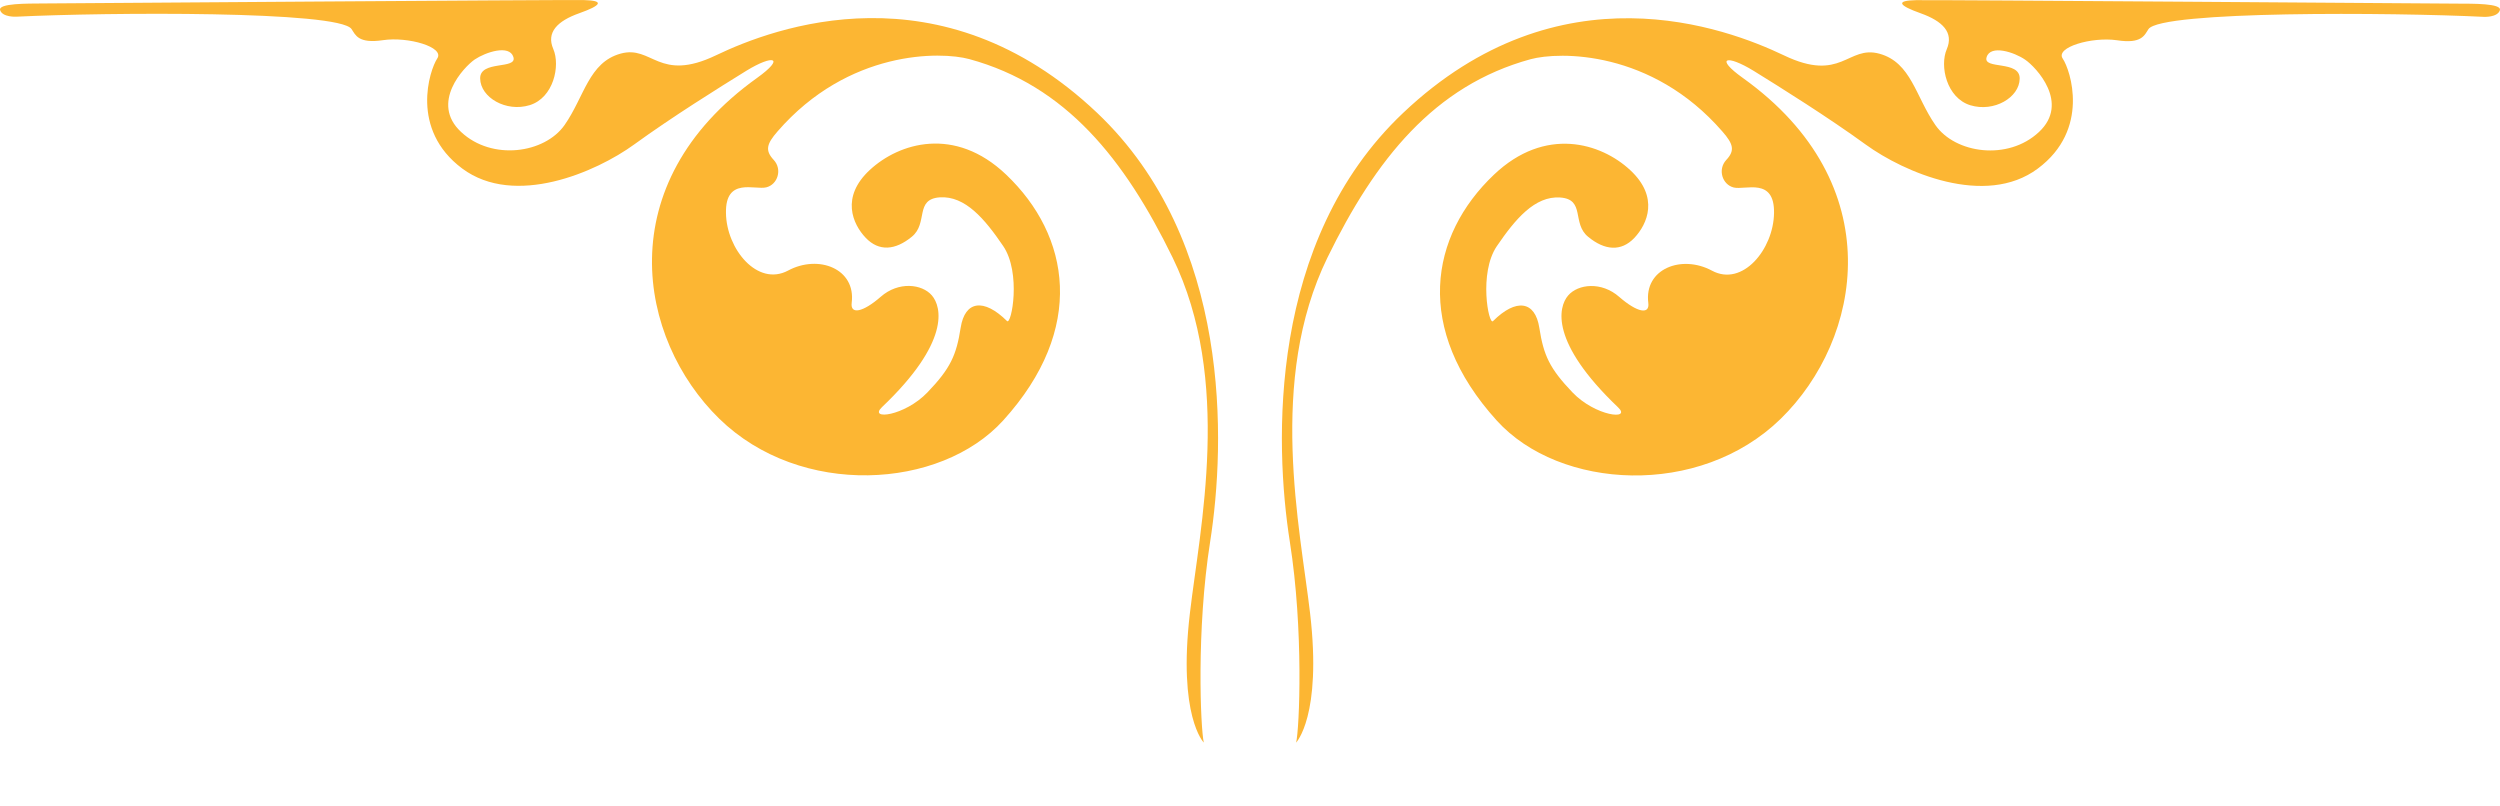 <svg width="31" height="10" viewBox="0 0 31 10" fill="none" xmlns="http://www.w3.org/2000/svg">
<path d="M16.245 7.604C16.122 6.547 15.717 4.717 16.46 3.195C17.056 1.975 17.784 1.061 18.98 0.734C19.335 0.638 20.479 0.619 21.358 1.631C21.495 1.788 21.515 1.867 21.405 1.984C21.297 2.102 21.356 2.289 21.498 2.325C21.641 2.36 22.006 2.194 21.998 2.642C21.992 3.09 21.607 3.561 21.228 3.356C20.85 3.153 20.385 3.334 20.439 3.757C20.458 3.905 20.301 3.875 20.079 3.682C19.859 3.488 19.568 3.521 19.445 3.664C19.322 3.807 19.216 4.243 20.064 5.051C20.236 5.214 19.782 5.162 19.499 4.866C19.215 4.569 19.141 4.407 19.088 4.067C19.036 3.728 18.799 3.697 18.513 3.982C18.459 4.035 18.334 3.385 18.561 3.052C18.789 2.718 19.031 2.428 19.346 2.449C19.662 2.471 19.487 2.77 19.694 2.937C19.899 3.106 20.102 3.122 20.265 2.951C20.428 2.779 20.577 2.444 20.213 2.108C19.852 1.773 19.162 1.561 18.525 2.166C17.728 2.923 17.529 4.077 18.56 5.215C19.339 6.075 21.073 6.177 22.081 5.193C23.089 4.209 23.451 2.283 21.612 0.967C21.258 0.715 21.407 0.671 21.746 0.879C22.084 1.088 22.666 1.452 23.137 1.794C23.608 2.135 24.617 2.576 25.268 2.091C25.921 1.606 25.673 0.867 25.578 0.727C25.482 0.586 25.94 0.454 26.25 0.499C26.559 0.547 26.592 0.435 26.641 0.361C26.797 0.133 29.669 0.153 30.799 0.209C30.799 0.209 30.968 0.218 30.998 0.128C31.028 0.04 30.651 0.046 30.475 0.045C30.298 0.045 24.015 -0.003 23.758 0.002C23.5 0.007 23.544 0.068 23.817 0.165C24.088 0.262 24.229 0.402 24.14 0.61C24.05 0.817 24.137 1.214 24.432 1.305C24.727 1.395 25.041 1.208 25.044 0.976C25.05 0.743 24.584 0.867 24.634 0.709C24.682 0.55 24.977 0.647 25.112 0.74C25.249 0.834 25.668 1.278 25.283 1.637C24.898 1.998 24.244 1.903 23.999 1.551C23.753 1.199 23.7 0.775 23.305 0.666C22.91 0.557 22.836 1.03 22.12 0.686C21.405 0.345 19.337 -0.437 17.398 1.401C15.723 2.987 15.802 5.497 15.994 6.718C16.167 7.815 16.113 9.032 16.072 9.209C16.07 9.207 16.394 8.883 16.245 7.604Z" fill="#FCB633"/>
<path d="M14.927 9.208C14.887 9.03 14.833 7.814 15.006 6.716C15.197 5.496 15.276 2.985 13.604 1.399C11.663 -0.439 9.594 0.343 8.88 0.685C8.166 1.028 8.089 0.556 7.695 0.665C7.301 0.774 7.247 1.197 7.001 1.55C6.755 1.902 6.102 1.997 5.717 1.636C5.331 1.276 5.751 0.832 5.886 0.738C6.023 0.646 6.317 0.549 6.366 0.707C6.416 0.866 5.949 0.743 5.954 0.974C5.958 1.208 6.274 1.394 6.568 1.304C6.864 1.213 6.95 0.816 6.861 0.608C6.771 0.401 6.912 0.26 7.183 0.164C7.456 0.067 7.5 0.007 7.242 0.001C6.984 -0.005 0.702 0.043 0.525 0.043C0.348 0.045 -0.028 0.039 0.002 0.127C0.032 0.216 0.201 0.207 0.201 0.207C1.331 0.152 4.202 0.132 4.359 0.36C4.408 0.433 4.441 0.544 4.75 0.498C5.059 0.452 5.517 0.584 5.422 0.725C5.328 0.867 5.08 1.604 5.732 2.09C6.383 2.574 7.392 2.134 7.863 1.792C8.334 1.45 8.916 1.087 9.254 0.878C9.593 0.67 9.741 0.713 9.388 0.966C7.547 2.282 7.911 4.207 8.918 5.191C9.926 6.176 11.66 6.073 12.44 5.213C13.471 4.076 13.271 2.921 12.475 2.164C11.838 1.559 11.149 1.771 10.786 2.107C10.423 2.443 10.572 2.778 10.735 2.949C10.898 3.12 11.1 3.105 11.306 2.936C11.513 2.768 11.338 2.469 11.654 2.447C11.969 2.427 12.211 2.715 12.439 3.05C12.666 3.383 12.542 4.034 12.487 3.981C12.199 3.696 11.965 3.727 11.912 4.065C11.859 4.406 11.785 4.569 11.501 4.865C11.218 5.161 10.765 5.213 10.936 5.049C11.784 4.243 11.678 3.805 11.555 3.663C11.432 3.52 11.141 3.487 10.921 3.68C10.699 3.874 10.542 3.903 10.561 3.755C10.615 3.332 10.15 3.152 9.772 3.355C9.393 3.558 9.007 3.088 9.002 2.64C8.994 2.193 9.36 2.359 9.502 2.323C9.644 2.288 9.703 2.1 9.594 1.983C9.485 1.866 9.505 1.786 9.642 1.629C10.521 0.617 11.665 0.636 12.02 0.733C13.217 1.06 13.945 1.974 14.54 3.193C15.283 4.716 14.878 6.546 14.755 7.602C14.604 8.883 14.927 9.208 14.927 9.208Z" fill="#FCB633"/>
</svg>
